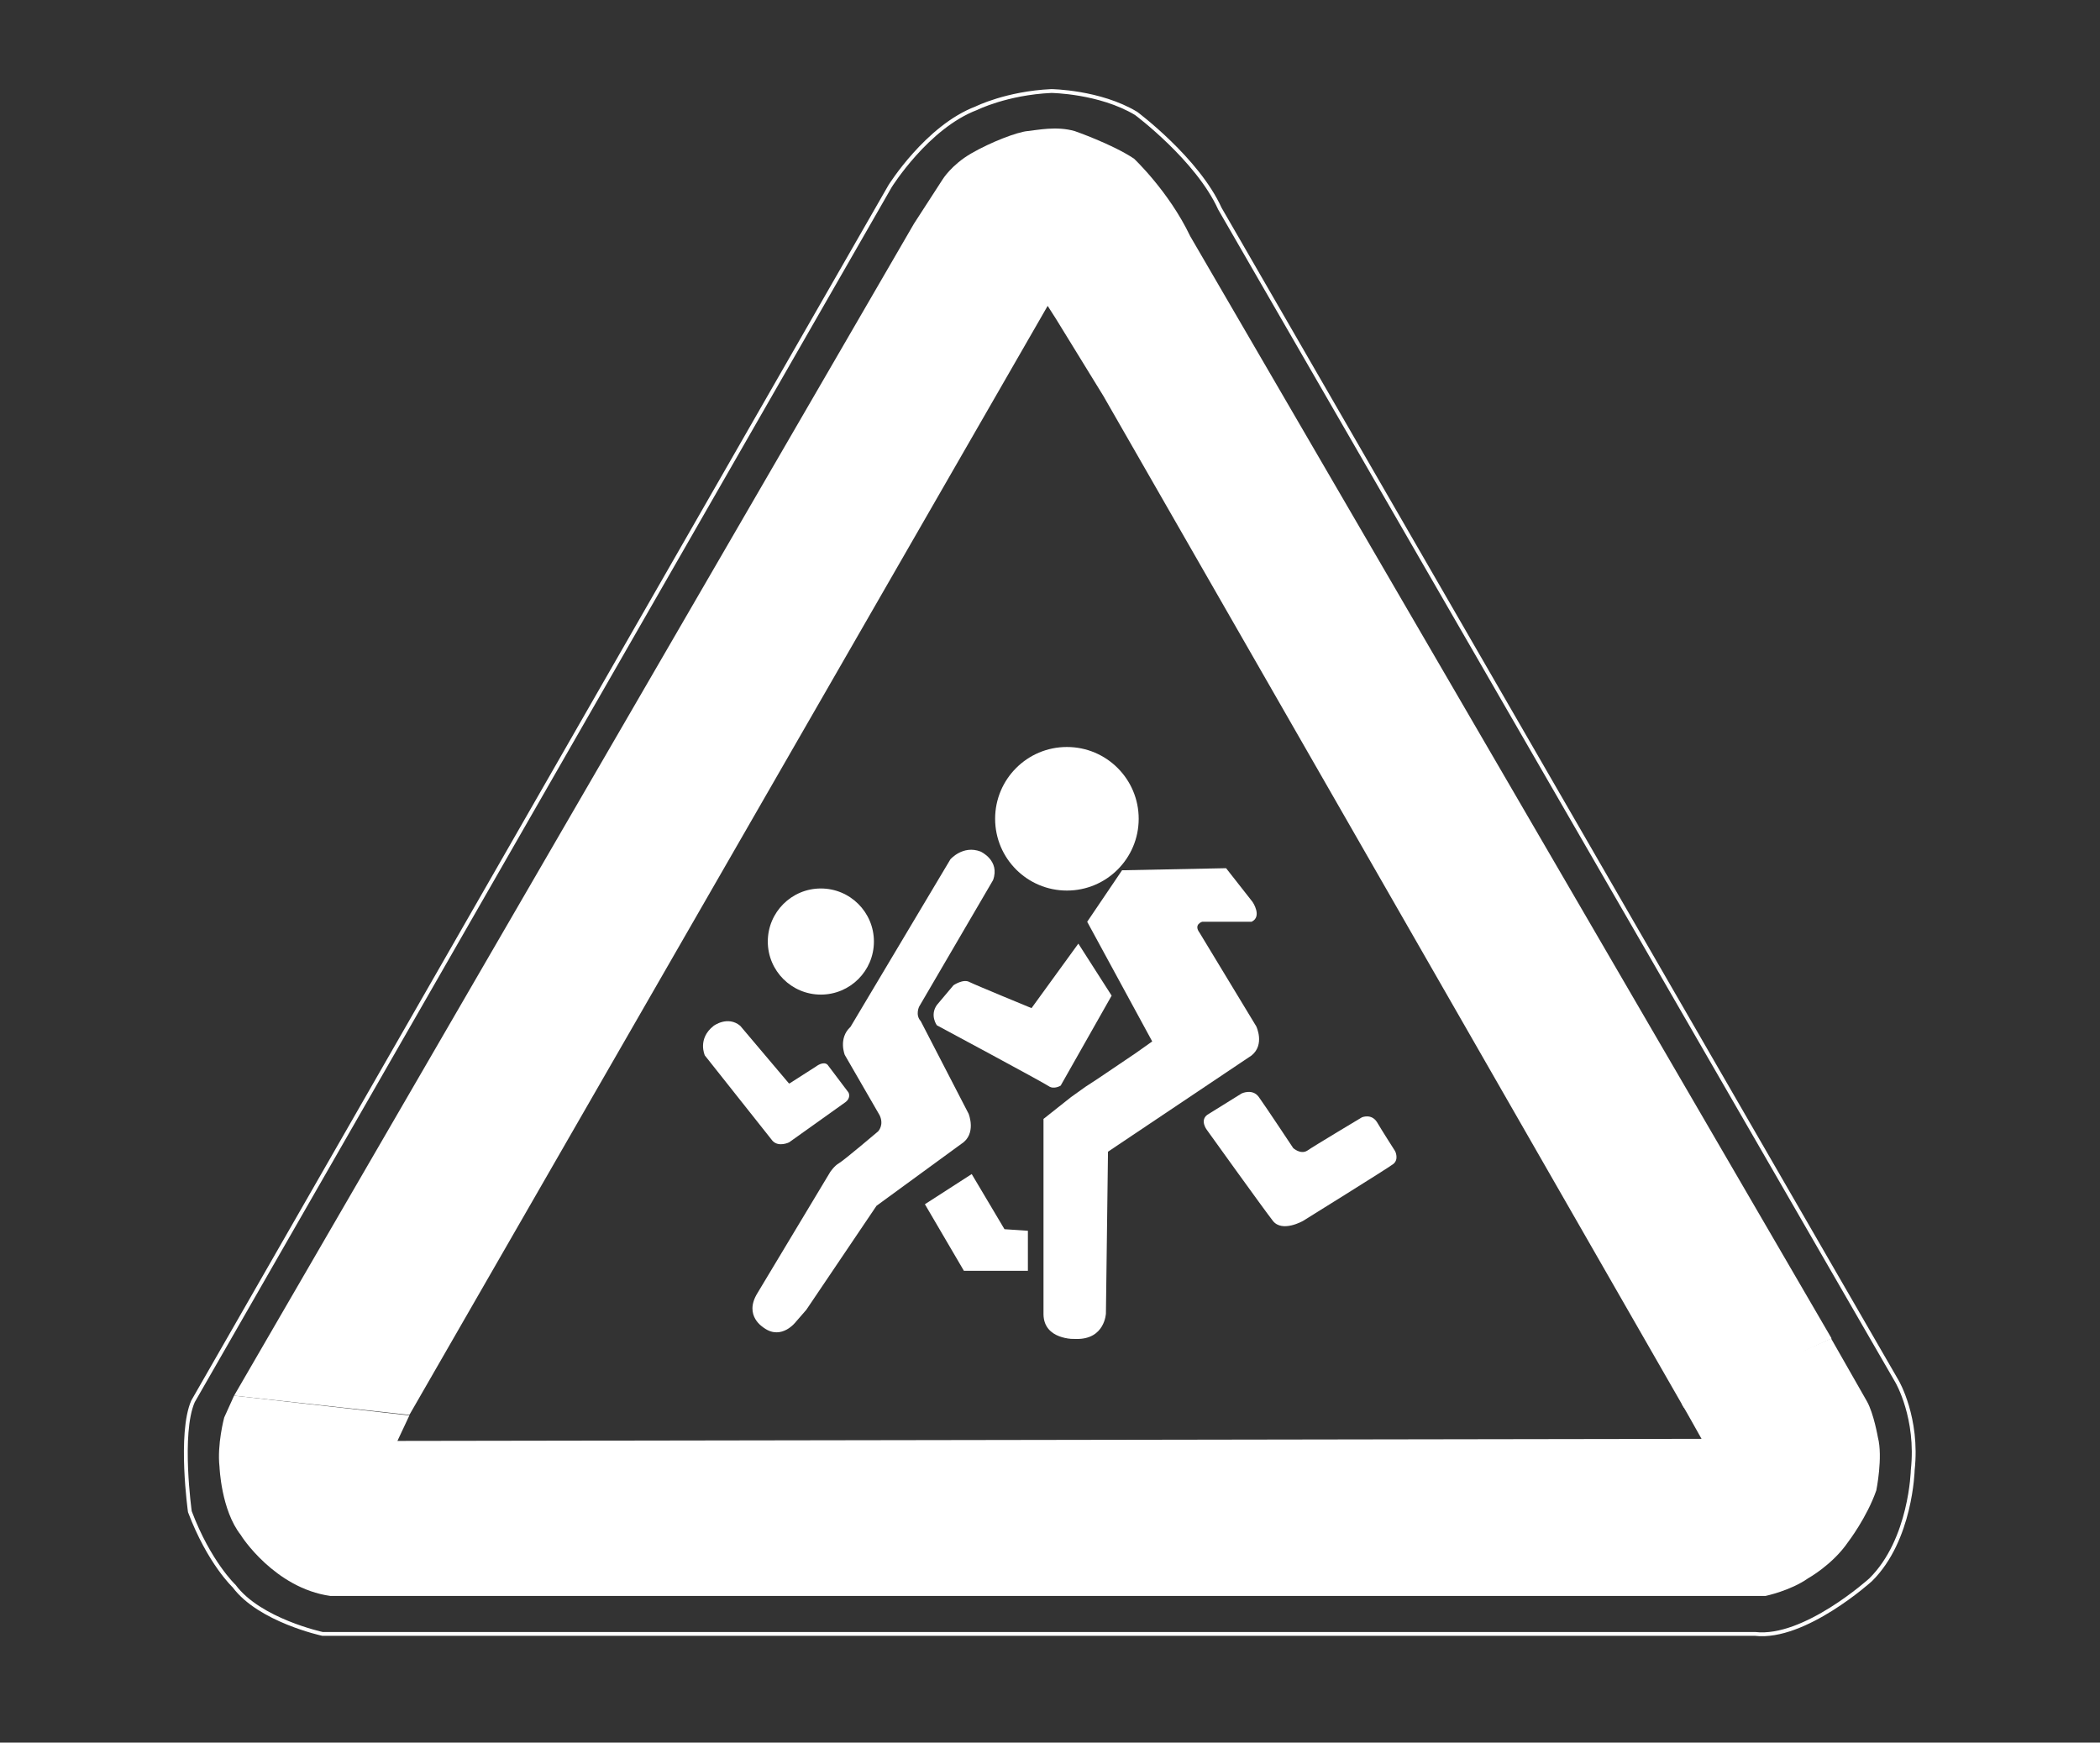 <?xml version="1.0" encoding="utf-8"?>
<!-- Generator: Adobe Illustrator 21.0.2, SVG Export Plug-In . SVG Version: 6.00 Build 0)  -->
<svg version="1.1" id="Слой_1" xmlns="http://www.w3.org/2000/svg" xmlns:xlink="http://www.w3.org/1999/xlink" x="0px" y="0px"
	 viewBox="0 0 403.7 335" style="enable-background:new 0 0 403.7 335;" xml:space="preserve">
<rect x="0" y="0" width="403.7" height="335" fill="#333333" stroke="none"/>
<style type="text/css">
	.st0{fill:none;stroke:#ffffff;stroke-width:13.199;stroke-miterlimit:10;}
	.st1,path,circle,polygon{fill:#ffffff;}
	.st2{fill:none;stroke:#ffffff;stroke-width:0.736;stroke-miterlimit:10;}
</style>
<path class="st0" d="M80.2,174.4"/>
<path class="st1" d="M45,268.3L175.7,43l5.5-8.5c0,0,1.7-2.8,5.5-5s8.8-4.1,10.8-4.3c2-0.2,5.6-1,9.1,0c0,0,7.2,2.5,11.4,5.3
	c0,0,6.7,6.3,10.8,14.9l123.3,211.9l-28.4,13.3L212.1,76.1L203,61.3l-1.6-2.5L78.7,272L45,268.3z"/>
<path class="st1" d="M63.5,306.8h275.9c0,0,4.8-1,8.2-3.4c0,0,4.7-2.6,7.7-7c0,0,3.6-4.7,5.4-9.9c0,0,1.3-6.4,0.3-10.2
	c0,0-0.8-4.6-2.1-6.9l-6.9-12.1c-9.3,4.2-18.6,8.4-28,12.5c-0.2,0-0.5,0.1-0.7,0.1c1.3,2.2,2.5,4.4,3.8,6.7L76.4,277l2.3-4.9
	L45,268.3l-1.9,4.2c0,0-1.4,5.2-0.9,9.5c0,0,0.3,8.3,4.1,13.1C46.3,295.2,52.8,305.3,63.5,306.8z"/>
<path class="st2" d="M37.1,269.4L171.1,35.8c0,0,7.1-11.4,16.6-15c0,0,5.8-2.9,14.4-3.3c0,0,9.3,0.1,16.3,4.3
	c0,0,11.8,8.8,16.1,18.3l130.2,225.5c0,0,4.1,7,3,17c0,0-0.3,13.4-8.1,21.1c0,0-12.7,11.5-22.2,10.4H62c0,0-12.1-2.6-17-9.2
	c0,0-4.8-4.5-8.5-14.3C36.5,290.6,34.4,275.6,37.1,269.4z"/>
<g>
	<path d="M209,177.2l6.7-9.9l20-0.4l5.1,6.5c0,0,1.9,2.8-0.2,3.8h-9.5c0,0-1.7,0.5-0.5,2.1l10.9,18c0,0,1.7,3.5-0.9,5.6L213,221.4
		l-0.4,31.1c0,0-0.2,5-5.7,4.9c-5.5-0.1-0.3,0-0.3,0s-5.9,0.2-6-4.7v-36.5v-1.1l5.3-4.2l2.8-2l2.3-1.5l4-2.7l3.4-2.3l2.4-1.7
		l0.7-0.5L209,177.2z"/>
	<path d="M198.3,193.8l9-12.4l6.4,10l-9.8,17.3c0,0-1.3,0.8-2.3,0.1c-1-0.7-21.5-11.7-21.5-11.7s-1.4-1.9,0-3.9l3.2-3.8
		c0,0,1.9-1.3,3.1-0.6C187.6,189.4,198.3,193.8,198.3,193.8z"/>
	<path d="M232.1,214.3l6.6-4.1c0,0,2.1-1,3.3,0.7c1.3,1.8,6.6,9.8,6.6,9.8s1.4,1.3,2.7,0.5c1.3-0.9,10.5-6.4,10.5-6.4
		s1.8-0.8,2.9,0.9c1,1.7,3.5,5.6,3.5,5.6s0.8,1.6-0.4,2.5c-1.2,0.9-17.3,10.9-17.3,10.9s-4,2.3-5.8,0s-12.7-17.5-12.7-17.5
		S230.6,215.4,232.1,214.3z"/>
	<polygon points="177.8,231.5 185.3,244.3 197.6,244.3 197.6,236.6 193.1,236.3 186.8,225.7 	"/>
	<path d="M151.9,208.2l5-3.2c0,0,1.4-1.1,2.2-0.3l4,5.3c0,0,0.6,1-0.6,1.9l-10.8,7.7c0,0-2,1-3.2-0.3l-13-16.4c0,0-1.5-3.2,1.7-5.7
		c0,0,2.7-2,5.1,0l9.3,11l0.1,0.1L151.9,208.2z"/>
	<path d="M145.6,248.6l14-23.3c0,0,0.8-1.2,1.7-1.7c0.9-0.5,7.5-6.1,7.5-6.1s1.2-1.2,0.3-3.1l-6.7-11.6c0,0-1.3-3.2,1.1-5.4
		l19.2-32.2c0,0,2.4-2.8,5.8-1.5c0,0,3.8,1.7,2.4,5.5l-14.2,24.3c0,0-0.8,1.6,0.3,2.8l9.2,17.8c0,0,1.6,3.9-1.4,5.8l-16.3,11.9
		l-13.5,20l-2,2.3c0,0-2.7,3.6-6.1,1.2C146.8,255.2,142.9,253,145.6,248.6z"/>
	<circle cx="157.8" cy="181" r="10.2"/>
	<circle cx="205.1" cy="157.4" r="13.8"/>
</g>
<g>
</g>
<g>
</g>
<g>
</g>
<g>
</g>
<g>
</g>
<g>
</g>
</svg>
